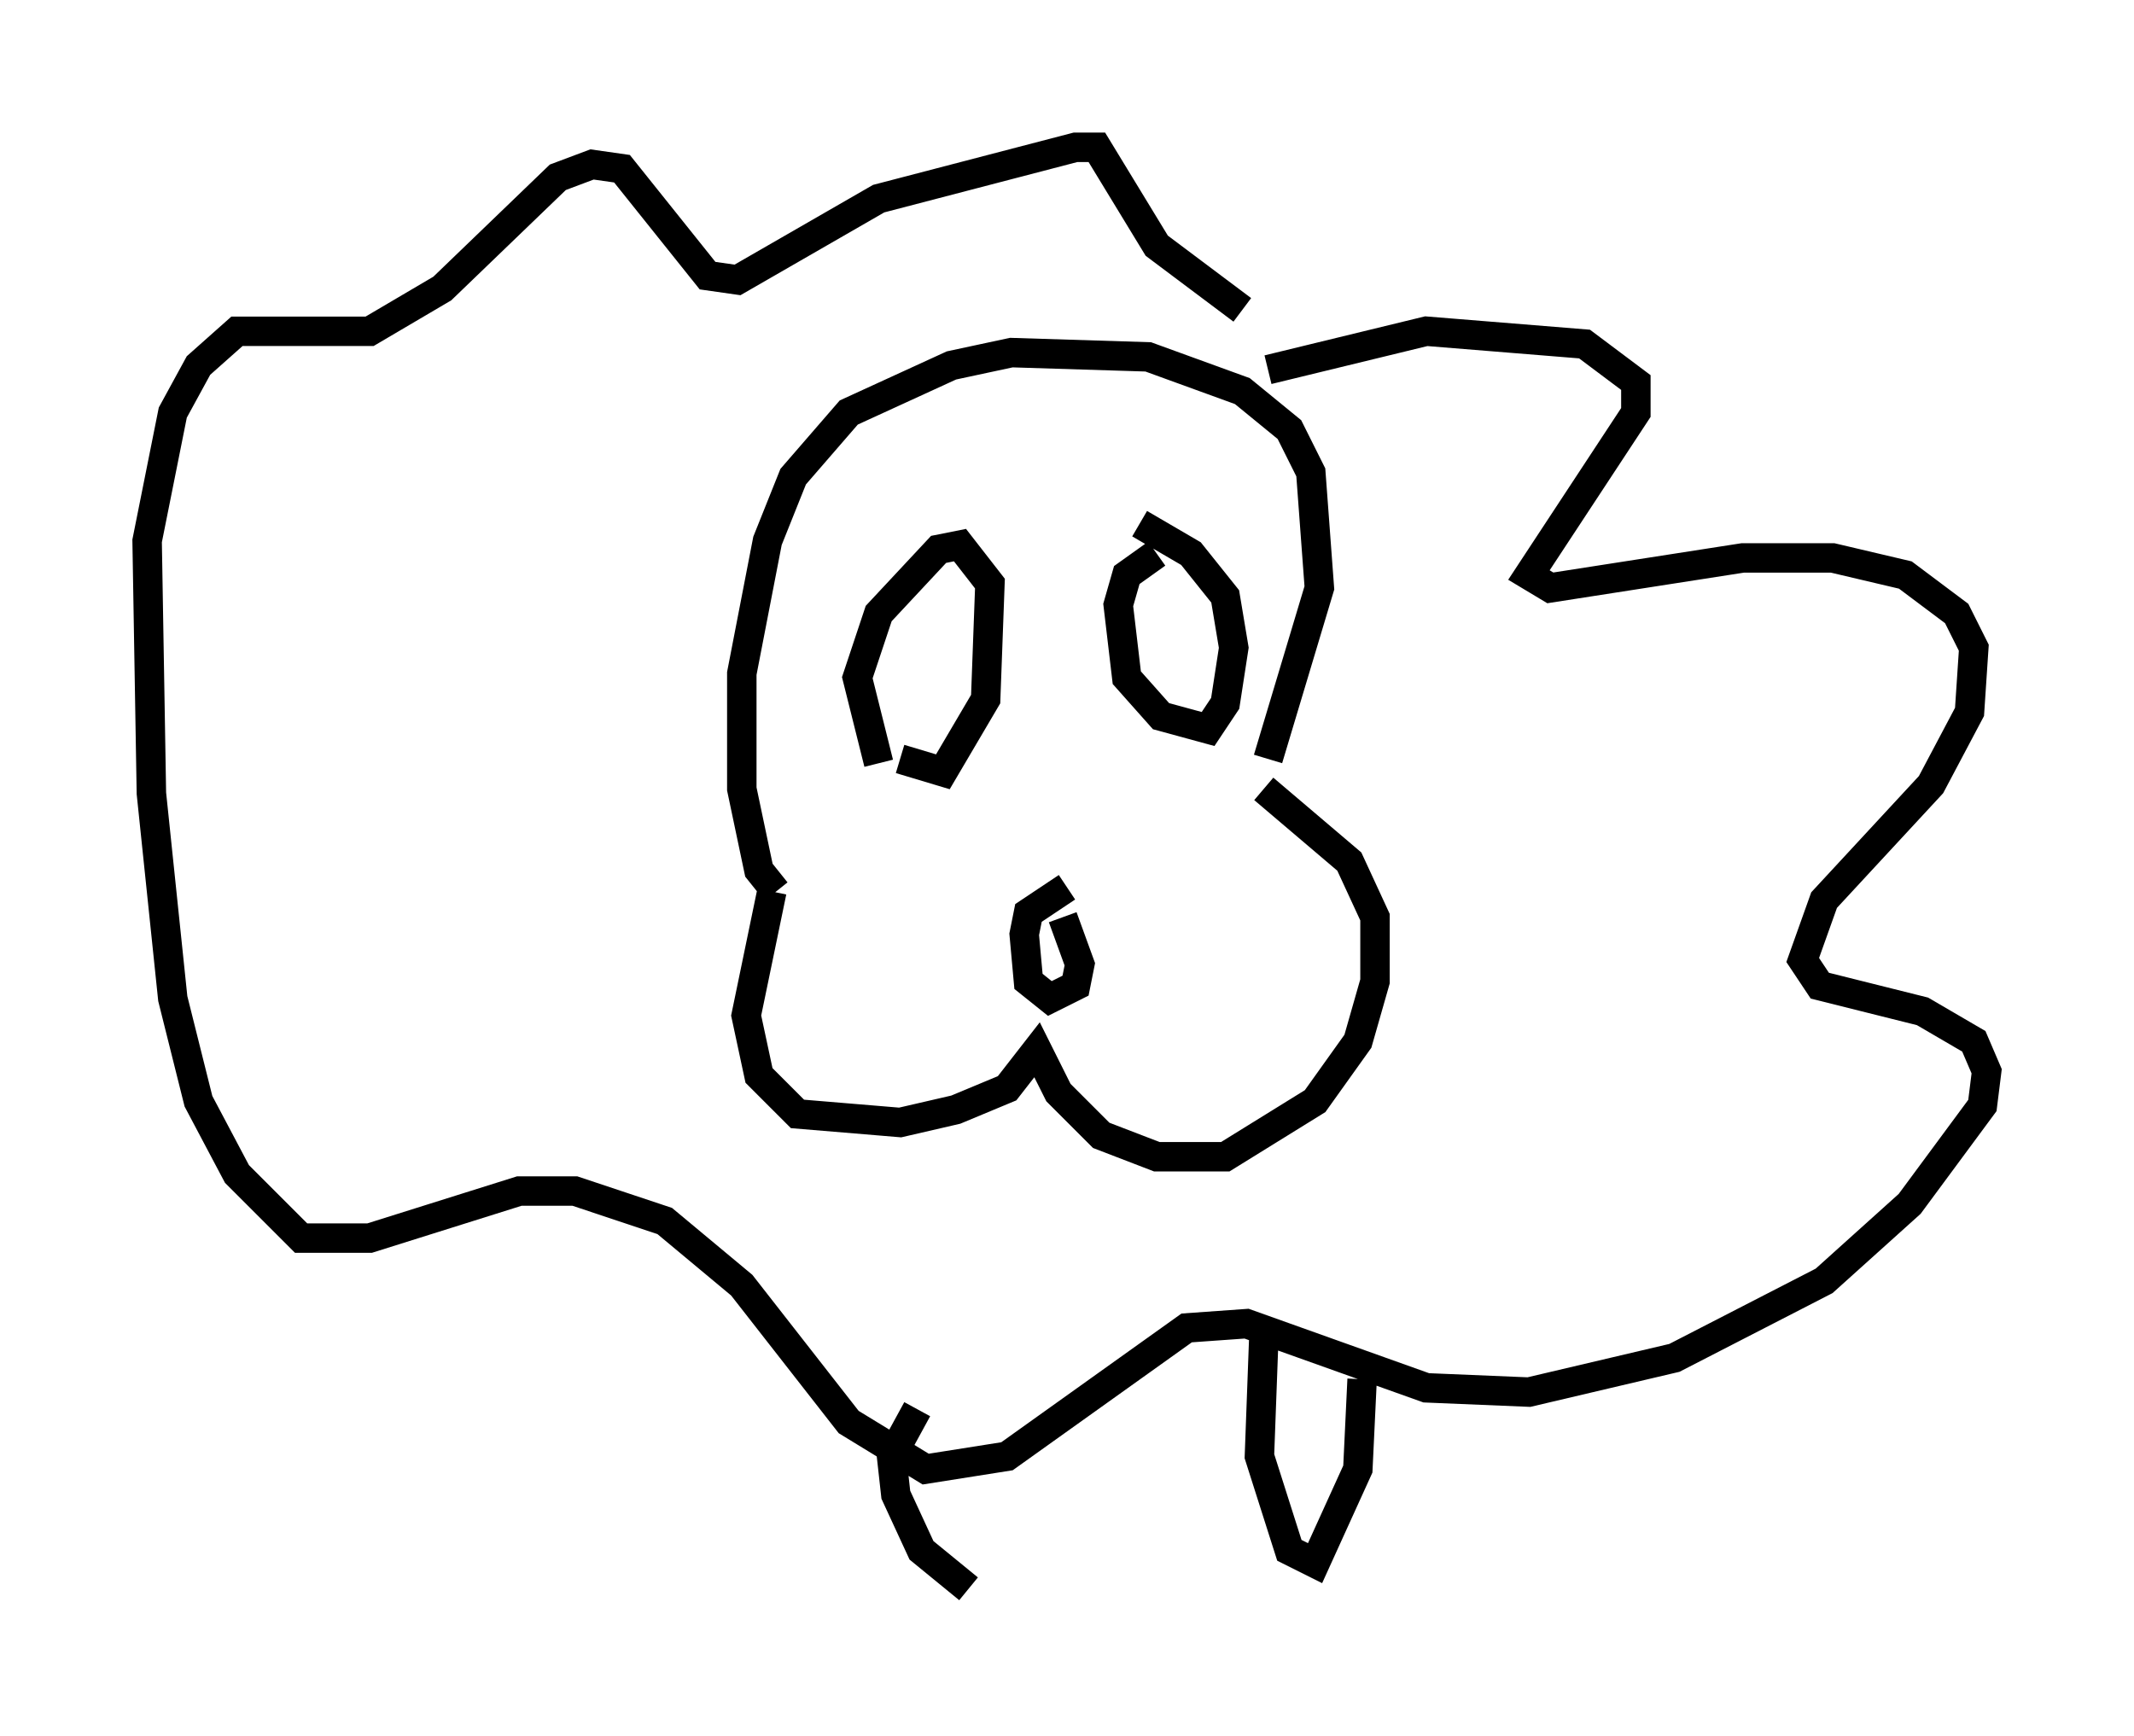 <?xml version="1.0" encoding="utf-8" ?>
<svg baseProfile="full" height="58.95" version="1.1" width="72.458" xmlns="http://www.w3.org/2000/svg" xmlns:ev="http://www.w3.org/2001/xml-events" xmlns:xlink="http://www.w3.org/1999/xlink"><defs /><rect fill="white" height="58.95" width="72.458" x="0" y="0" /><path d="M27.514, 29.257 m-1.307, 1.017 l-0.872, 4.212 0.436, 2.034 l1.307, 1.307 3.486, 0.291 l1.888, -0.436 1.743, -0.726 l1.017, -1.307 0.726, 1.453 l1.453, 1.453 1.888, 0.726 l2.324, 0.0 3.05, -1.888 l1.453, -2.034 0.581, -2.034 l0.0, -2.179 -0.872, -1.888 l-2.905, -2.469 m-6.682, 3.341 l-1.307, 0.872 -0.145, 0.726 l0.145, 1.598 0.726, 0.581 l0.872, -0.436 0.145, -0.726 l-0.581, -1.598 m6.972, -5.374 l1.743, -5.81 -0.291, -3.922 l-0.726, -1.453 -1.598, -1.307 l-3.196, -1.162 -4.648, -0.145 l-2.034, 0.436 -3.486, 1.598 l-1.888, 2.179 -0.872, 2.179 l-0.872, 4.503 0.0, 3.922 l0.581, 2.76 0.581, 0.726 m3.486, -4.358 l-0.726, -2.905 0.726, -2.179 l2.034, -2.179 0.726, -0.145 l1.017, 1.307 -0.145, 3.922 l-1.453, 2.469 -1.453, -0.436 m8.715, -6.972 l0.0, 0.0 m0.0, 0.0 l-1.017, 0.726 -0.291, 1.017 l0.291, 2.469 1.162, 1.307 l1.598, 0.436 0.581, -0.872 l0.291, -1.888 -0.291, -1.743 l-1.162, -1.453 -1.743, -1.017 m4.358, -5.229 l5.374, -1.307 5.374, 0.436 l1.743, 1.307 0.0, 1.017 l-3.631, 5.52 0.726, 0.436 l6.536, -1.017 3.05, 0.0 l2.469, 0.581 1.743, 1.307 l0.581, 1.162 -0.145, 2.179 l-1.307, 2.469 -3.631, 3.922 l-0.726, 2.034 0.581, 0.872 l3.486, 0.872 1.743, 1.017 l0.436, 1.017 -0.145, 1.162 l-2.469, 3.341 -2.905, 2.615 l-5.084, 2.615 -4.939, 1.162 l-3.486, -0.145 -6.101, -2.179 l-2.034, 0.145 -6.101, 4.358 l-2.76, 0.436 -2.615, -1.598 l-3.631, -4.648 -2.615, -2.179 l-3.05, -1.017 -1.888, 0.0 l-5.084, 1.598 -2.324, 0.0 l-2.179, -2.179 -1.307, -2.469 l-0.872, -3.486 -0.726, -6.972 l-0.145, -8.57 0.872, -4.358 l0.872, -1.598 1.307, -1.162 l4.503, 0.0 2.469, -1.453 l3.922, -3.777 1.162, -0.436 l1.017, 0.145 2.905, 3.631 l1.017, 0.145 4.793, -2.76 l6.682, -1.743 0.726, 0.0 l2.034, 3.341 2.905, 2.179 m0.726, 35.006 l-0.145, 3.922 1.017, 3.196 l0.872, 0.436 1.453, -3.196 l0.145, -3.05 m-15.106, 1.017 l-0.872, 1.598 0.145, 1.307 l0.872, 1.888 1.598, 1.307 " fill="none" stroke="black" stroke-width="1" /></svg>
